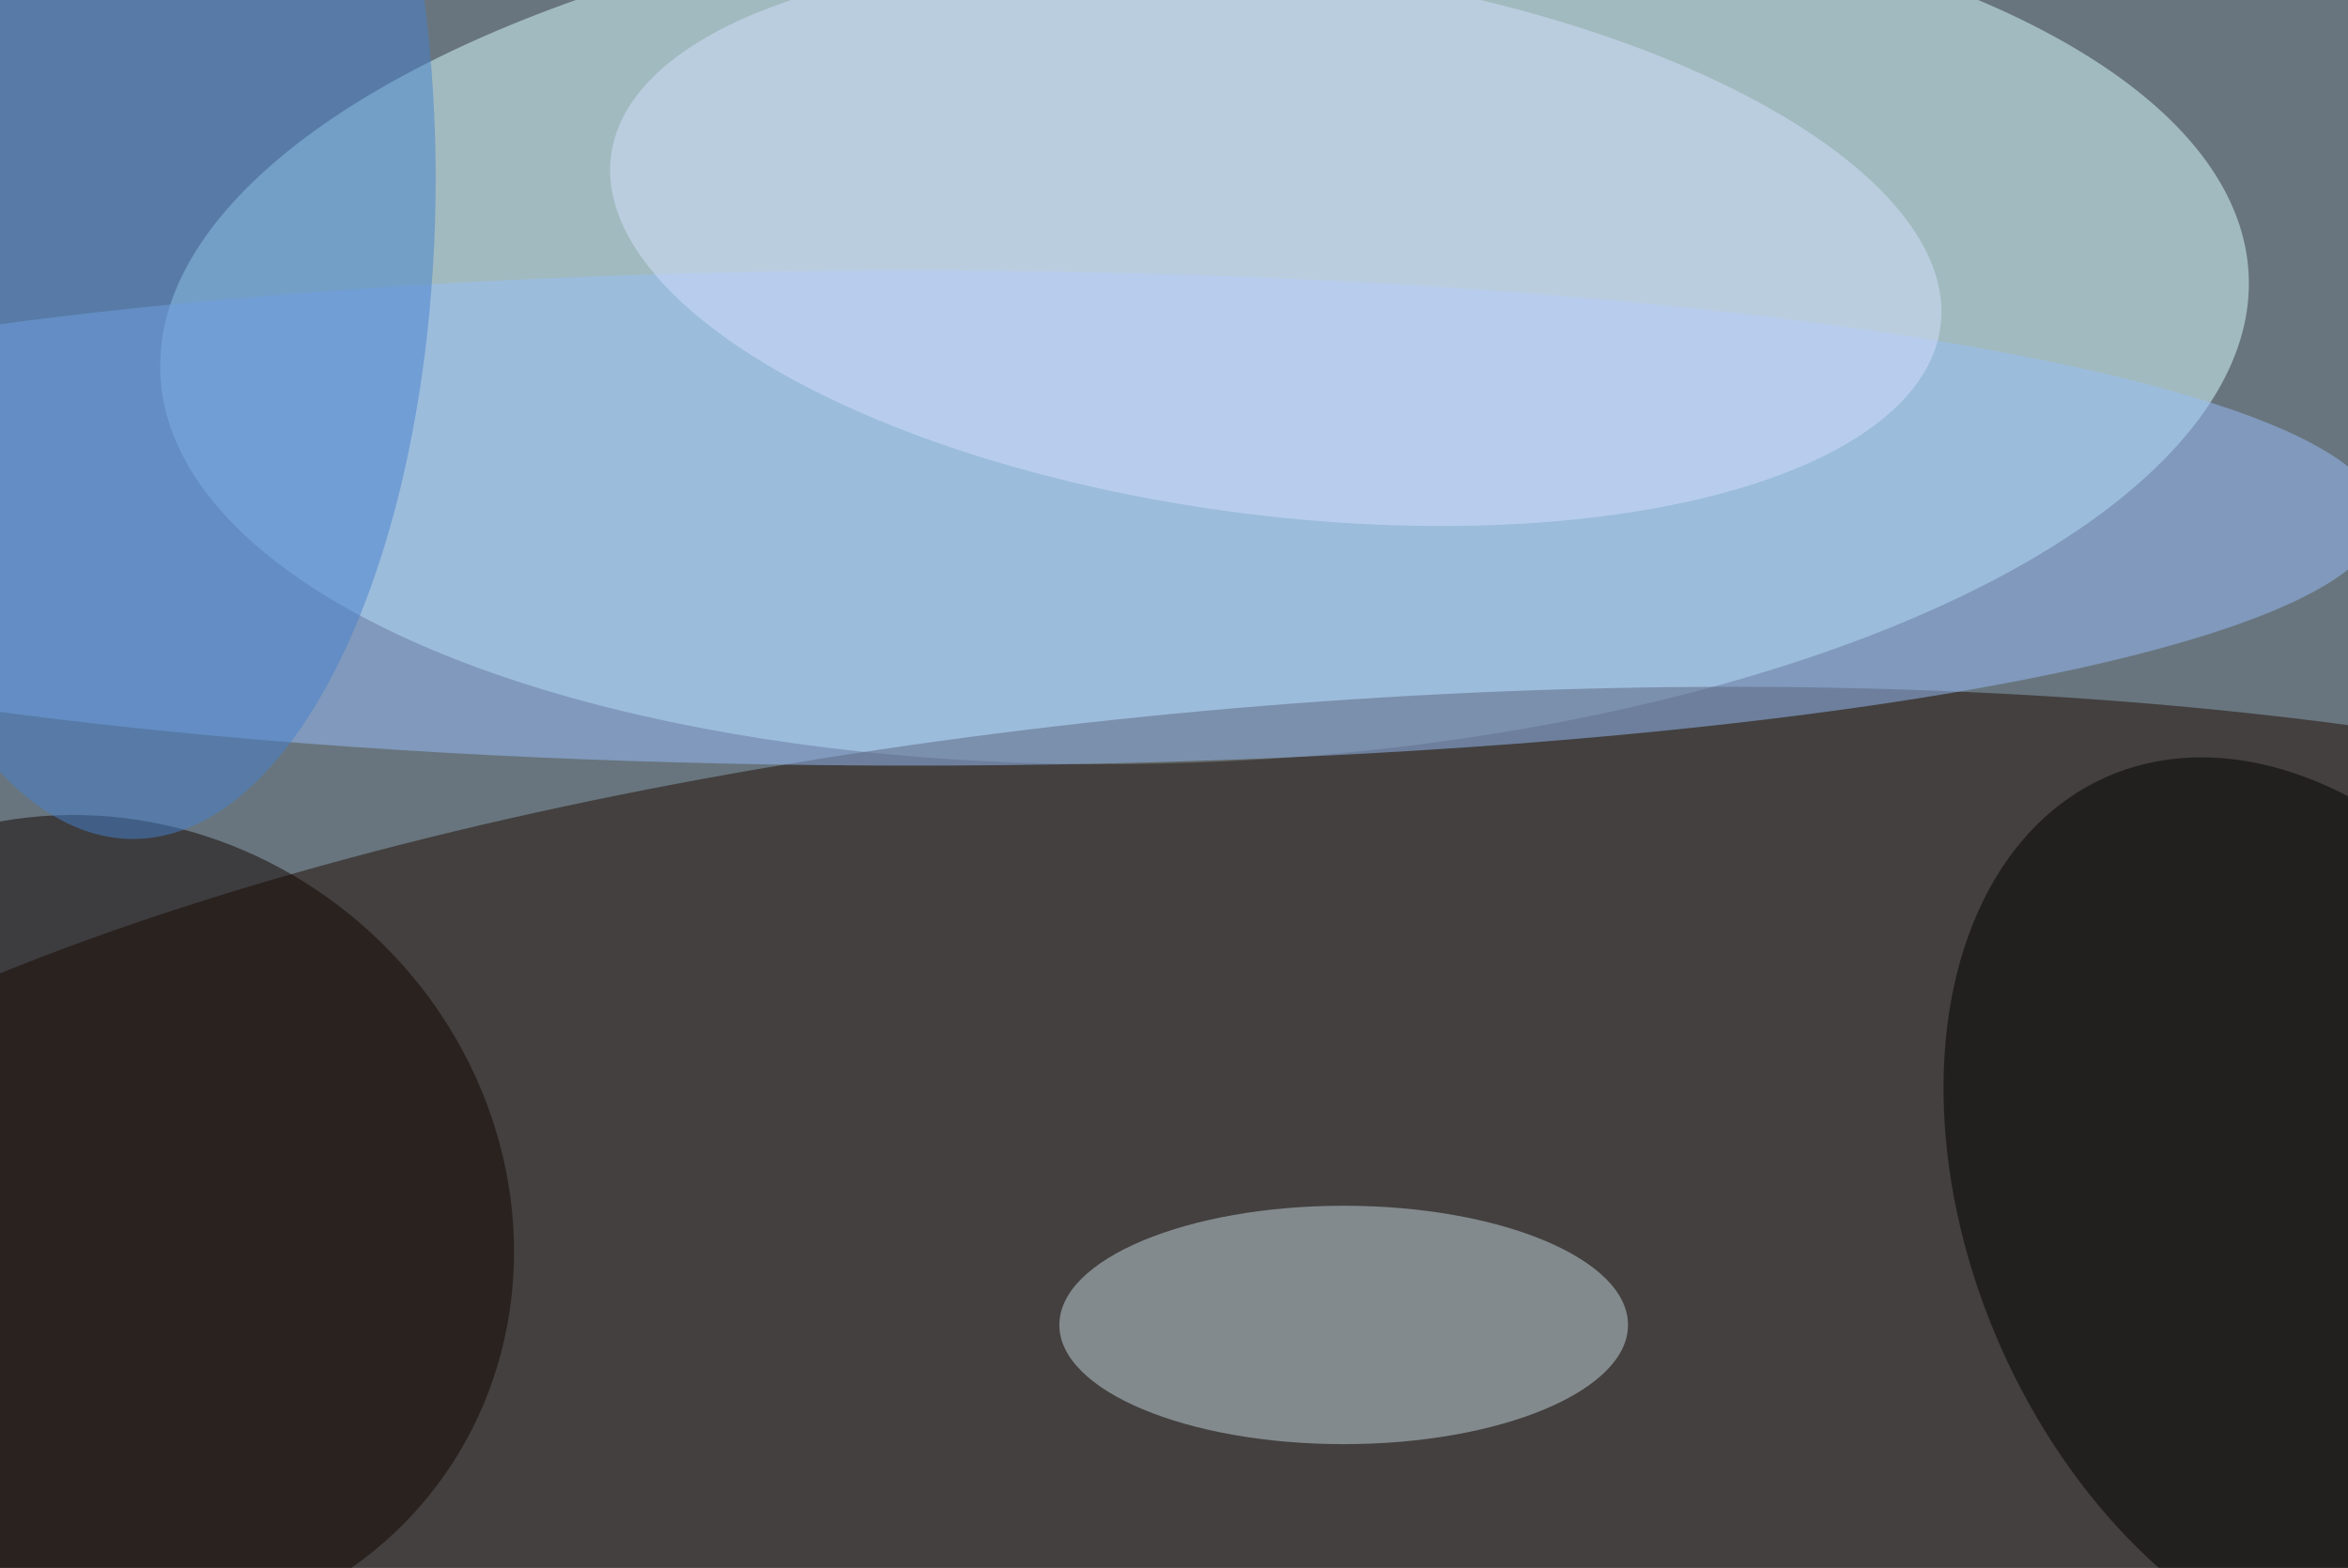<svg xmlns="http://www.w3.org/2000/svg" viewBox="0 0 1024 684"><filter id="b"><feGaussianBlur stdDeviation="12" /></filter><path d="M0 0h1024v684H0z" fill="#68757e" /><g filter="url(#b)" transform="scale(4) translate(0.5 0.5)"><g transform="translate(130.826 34.905) rotate(177.252) scale(113.975 47.691)"><ellipse fill="#daffff" fill-opacity=".502" cx="0" cy="0" rx="1" ry="1" /></g><g transform="translate(147.897 138.87) rotate(175.94) scale(201.914 63.017)"><ellipse fill="#1e0c00" fill-opacity=".502" cx="0" cy="0" rx="1" ry="1" /></g><ellipse fill="#c4d4dc" fill-opacity=".502" cx="146" cy="144" rx="31" ry="13" /><ellipse fill="#98bdf9" fill-opacity=".502" cx="99" cy="56" rx="160" ry="27" /><g transform="translate(10.265 133.265) rotate(220.887) scale(46.455 43.666)"><ellipse fill="#130400" fill-opacity=".502" cx="0" cy="0" rx="1" ry="1" /></g><g transform="translate(250.293 131.978) rotate(-23.894) scale(35.701 52.212)"><ellipse fill="#000100" fill-opacity=".502" cx="0" cy="0" rx="1" ry="1" /></g><g transform="translate(138.596 25.775) rotate(187.308) scale(73.069 29.912)"><ellipse fill="#d4dfff" fill-opacity=".502" cx="0" cy="0" rx="1" ry="1" /></g><ellipse fill="#4781ce" fill-opacity=".502" cx="14" cy="19" rx="33" ry="72" /></g></svg>